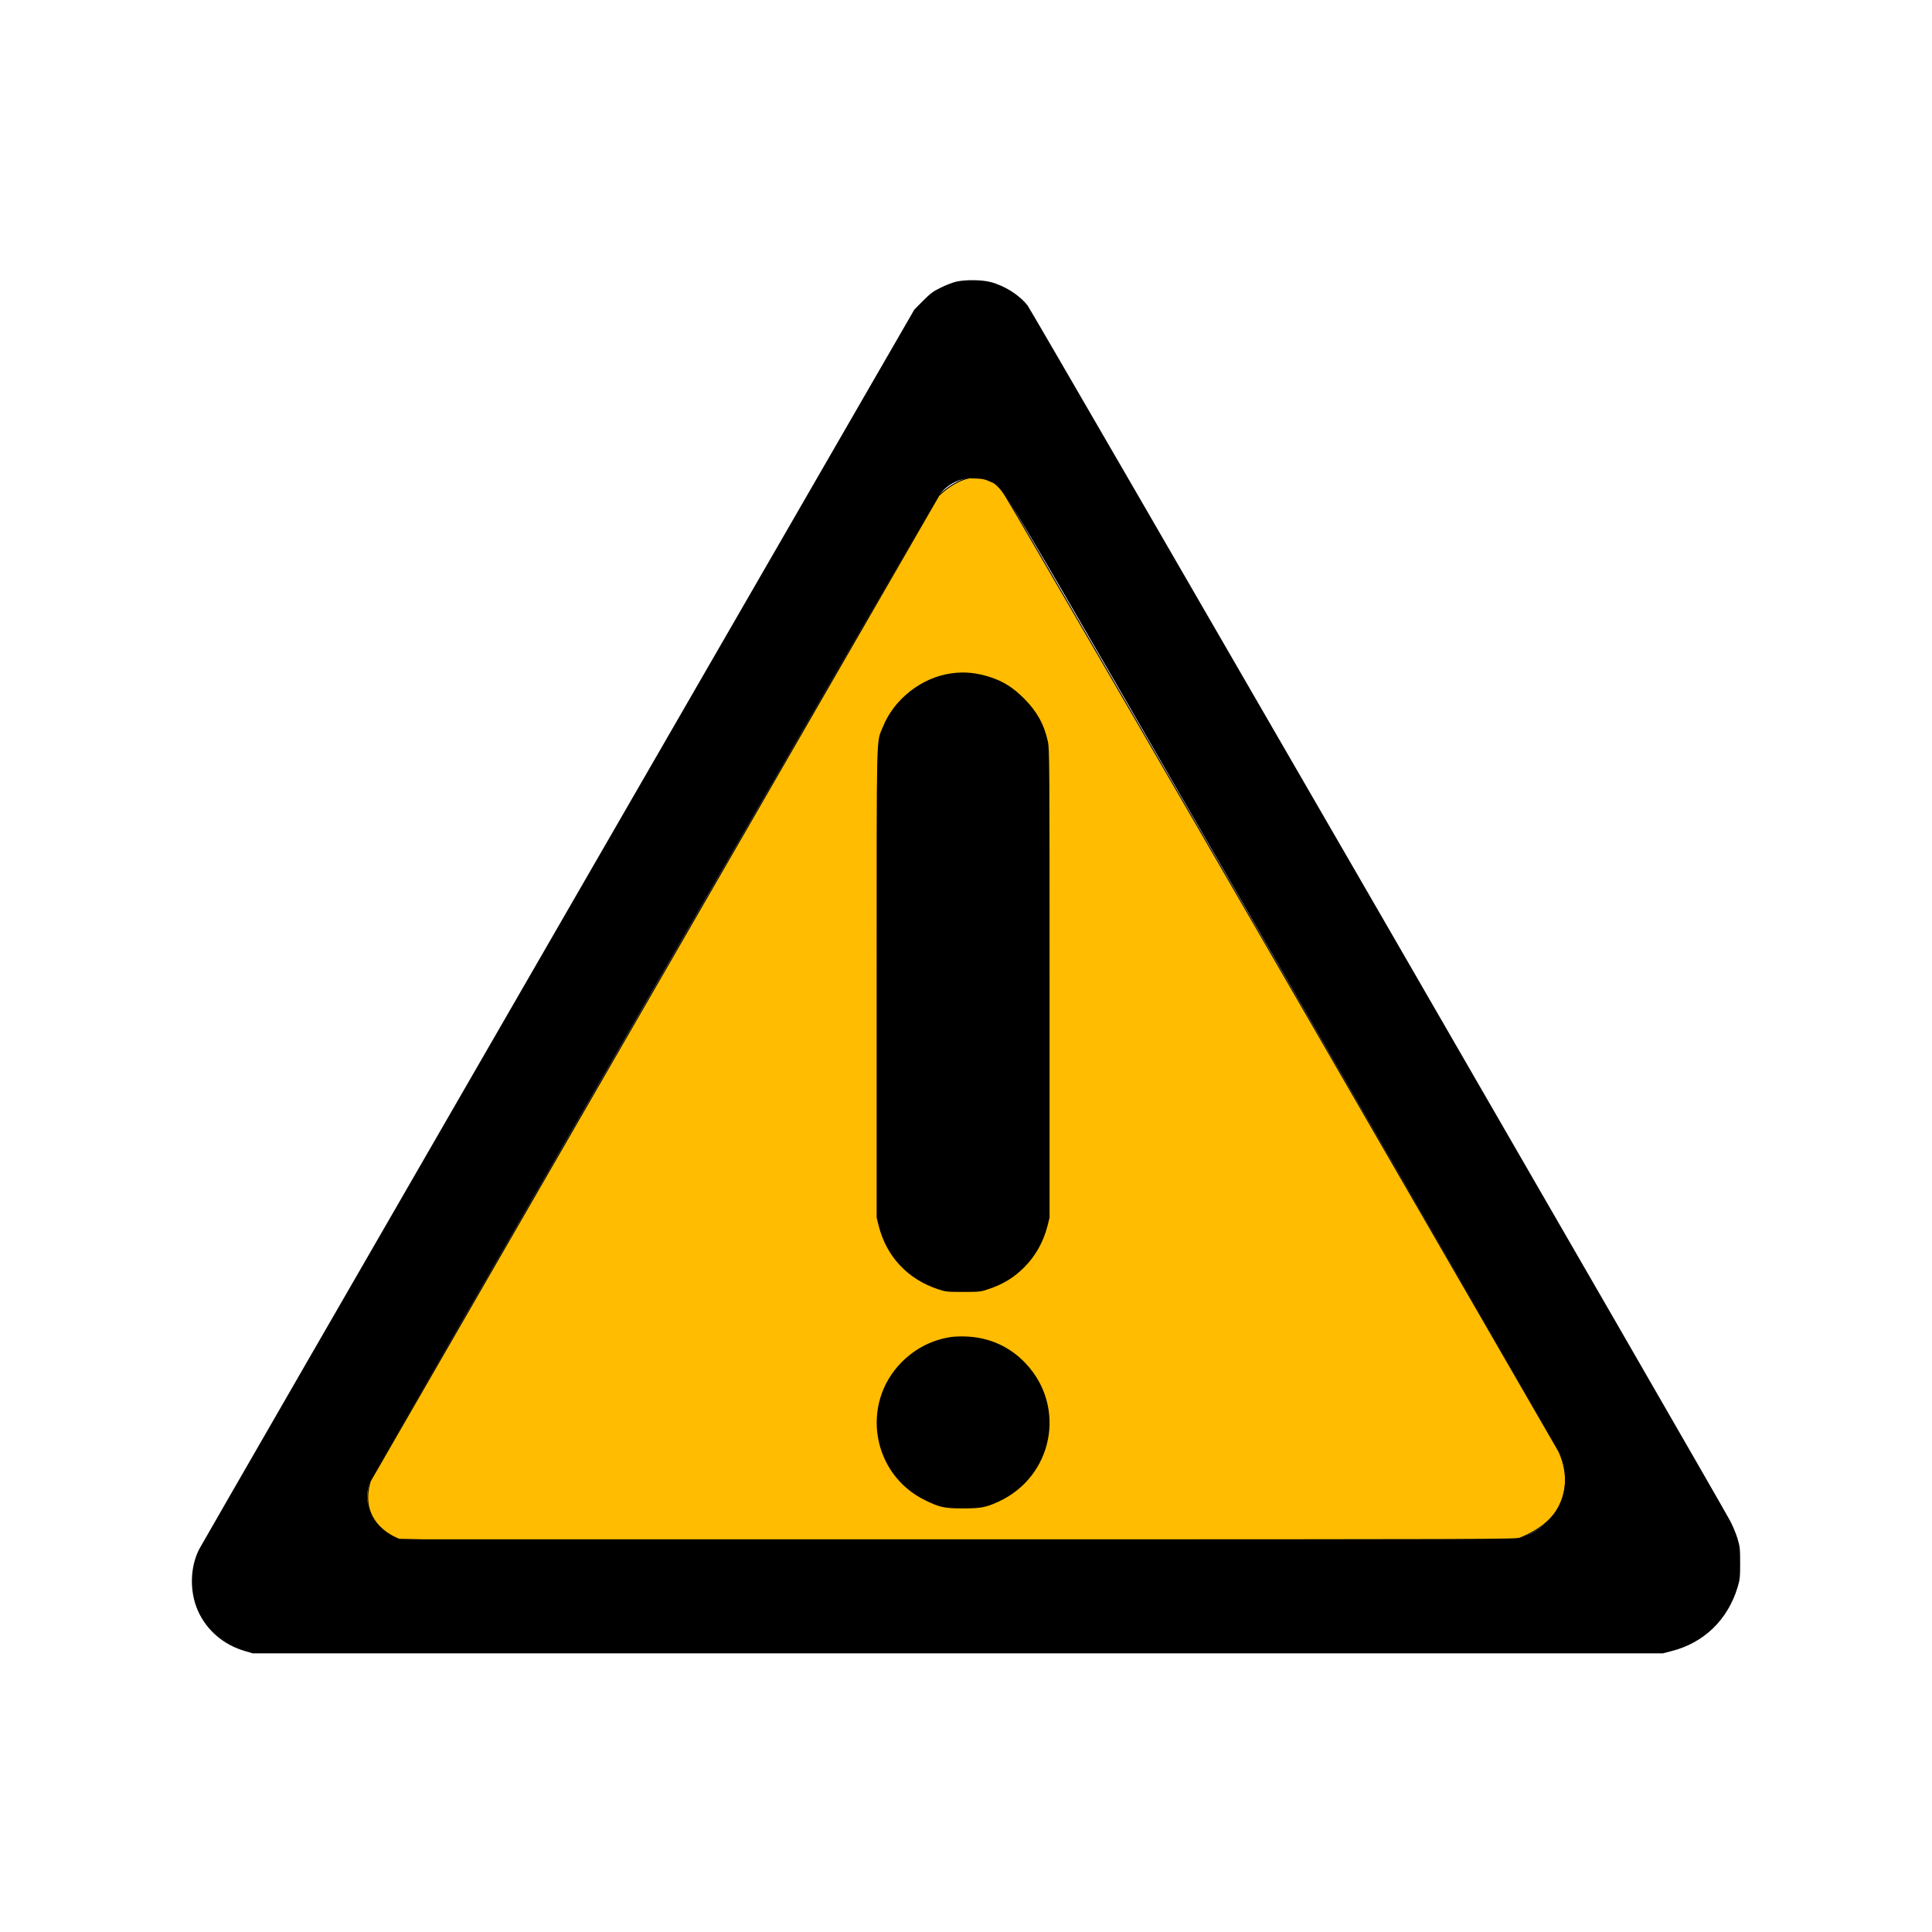 <?xml version="1.0" encoding="utf-8"?>
<!-- Generator: Adobe Illustrator 26.0.3, SVG Export Plug-In . SVG Version: 6.00 Build 0)  -->
<svg version="1.1" id="Слой_1" xmlns="http://www.w3.org/2000/svg" xmlns:xlink="http://www.w3.org/1999/xlink" x="0px" y="0px"
	 viewBox="0 0 2000 2000" style="enable-background:new 0 0 2000 2000;" xml:space="preserve">
<style type="text/css">
	.st0{fill:#FFBC00;stroke:#000000;stroke-miterlimit:10;}
</style>
<path class="st0" d="M1575,1591.6c-70.1,29.4-1161.5,1.9-1161.5,1.9s-43.9-14.4-30.2-60.2L971.8,513.1c0,0,42.2-43.4,68.9,0
	s572.8,989,572.8,989S1645.1,1562.2,1575,1591.6z"/>
<g transform="translate(0,2000) scale(0.1,-0.1)">
	<path d="M9901,17085c-35-8-107-35-159-61c-83-40-109-60-187-138l-90-91l-3685-6384C3753,6900,2080,3998,2062,3963
		c-96-187-101-442-12-640c91-202,266-351,487-415l78-23h7300h7300l89,23c334,85,580,322,683,659c24,80,27,102,27,253s-3,172-28,255
		c-15,50-49,131-75,180c-122,232-7230,12528-7273,12582c-87,111-239,206-386,244C10162,17104,9998,17106,9901,17085z M10254,15012
		c140-65-101,339,3013-5057c1559-2701,2850-4940,2868-4976c47-91,67-177,67-284c0-282-174-517-452-611c-54-18-212-19-5835-19H4135
		l-68,32c-219,104-323,356-234,570c24,59,5818,10102,5885,10202c46,69,127,129,211,159c56,19,81,22,162,19
		C10173,15044,10197,15039,10254,15012z"/>
	<path d="M9845,13029c-304-42-591-267-705-553c-70-175-65,44-65-2651V7395l22-88c81-316,300-549,613-653c80-27,95-28,260-28
		s180,1,260,28c153,51,263,118,371,225c118,118,199,263,242,428l22,88v2425c0,2267-1,2430-17,2503c-40,180-114,313-248,447
		c-111,111-211,175-345,219C10113,13036,9984,13049,9845,13029z"/>
	<path d="M9851,6160c-198-28-374-117-518-262c-428-433-305-1159,241-1427c152-75,201-86,396-86c184,0,239,11,367,70
		c565,261,706,983,279,1433c-161,170-368,264-603,276C9959,6167,9886,6165,9851,6160z"/>
</g>
</svg>
